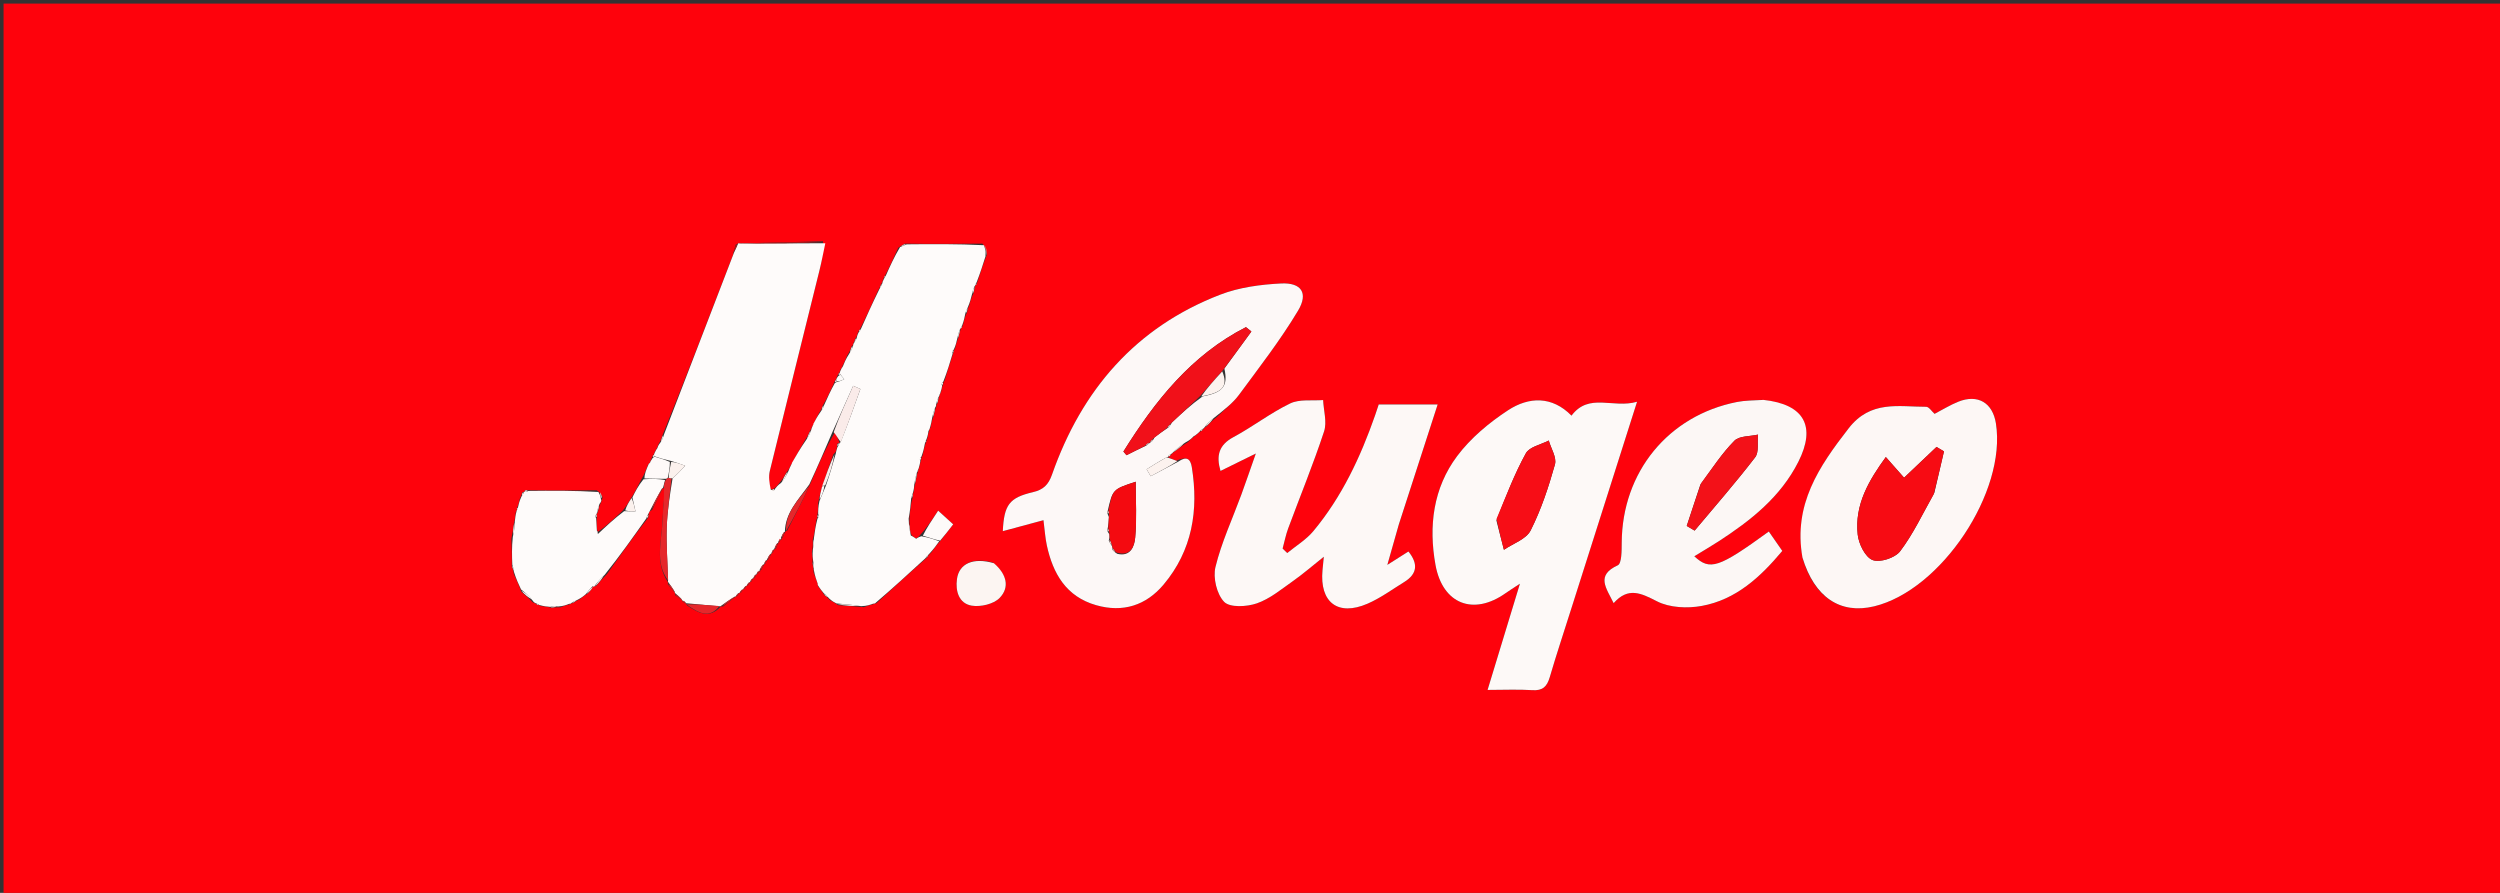 <svg version="1.1" id="Layer_1" xmlns="http://www.w3.org/2000/svg" xmlns:xlink="http://www.w3.org/1999/xlink" x="0px" y="0px"
	 width="100%" viewBox="0 0 700 250" enable-background="new 0 0 700 250" xml:space="preserve">
<rect x="0" y="0" width="700" height="250" fill="#333333" stroke="none"/>
<path fill="#FE020C" opacity="1" stroke="none" 
	d="
M495,251 
	C330,251 165.5,251 1,251 
	C1,167.667 1,84.333 1,1 
	C234.333,1 467.667,1 701,1 
	C701,84.333 701,167.667 701,251 
	C632.5,251 564,251 495,251 
M146.768,137.752 
	C146.768,137.752 146.784,137.666 146.221,137.872 
	C146.143,138.248 146.066,138.624 145.578,139.54 
	C145.389,140.408 145.199,141.277 144.774,142.246 
	C144.774,142.246 144.703,142.491 144.703,142.491 
	C144.703,142.491 144.89,142.664 144.415,143.411 
	C144.326,144.281 144.238,145.152 143.868,146.646 
	C143.728,147.764 143.587,148.882 143.179,150.867 
	C143.268,153.276 143.356,155.685 143.31,158.62 
	C143.517,159.1 143.724,159.58 143.879,160.757 
	C144.55,162.186 145.22,163.614 145.982,165.694 
	C146.961,166.521 147.94,167.347 149.171,168.671 
	C149.518,168.771 149.864,168.871 150.281,169.226 
	C150.281,169.226 150.519,169.334 150.519,169.334 
	C150.519,169.334 150.721,169.168 151.422,169.702 
	C152.291,169.775 153.159,169.848 154.364,170.179 
	C154.902,170.101 155.44,170.023 156.885,170.047 
	C157.711,169.725 158.536,169.403 159.467,169.27 
	C159.467,169.27 159.667,168.961 159.894,169.053 
	C159.894,169.053 159.994,168.83 160.493,168.854 
	C160.879,168.554 161.264,168.254 162.353,167.786 
	C162.898,167.323 163.443,166.861 164.507,166.246 
	C165.117,165.601 165.727,164.956 166.093,164.082 
	C166.093,164.082 166.311,164.336 166.902,164.076 
	C167.731,163.098 168.56,162.12 169.953,160.745 
	C173.633,155.538 177.314,150.33 181.498,144.926 
	C181.538,144.629 181.579,144.332 181.695,143.475 
	C181.793,143.314 181.89,143.153 182.627,142.754 
	C183.606,140.73 184.584,138.707 185.569,136.579 
	C185.569,136.579 185.662,136.532 186.195,137.128 
	C185.97,139.845 185.628,142.558 185.544,145.28 
	C185.36,151.232 183.226,157.372 187.006,162.979 
	C187.006,162.979 187.059,162.935 186.995,163.62 
	C187.656,164.421 188.318,165.223 188.999,166.001 
	C188.999,166.001 188.975,166.019 189.045,166.645 
	C189.673,167.11 190.302,167.576 190.989,168.009 
	C190.989,168.009 190.973,168.074 191.185,168.539 
	C191.489,168.667 191.793,168.796 192.036,168.972 
	C192.036,168.972 192.042,168.895 192.385,169.517 
	C195.496,171.63 198.614,173.395 201.839,169.796 
	C201.839,169.796 201.76,169.73 202.465,169.826 
	C203.642,168.876 204.819,167.926 206.003,167.006 
	C206.003,167.006 205.974,166.995 206.464,166.851 
	C206.649,166.576 206.834,166.301 207,165.999 
	C207,165.999 207.026,166.019 207.503,165.865 
	C207.677,165.591 207.851,165.316 208.001,164.999 
	C208.001,164.999 208.042,165.025 208.52,164.872 
	C208.687,164.593 208.855,164.315 208.998,164 
	C208.998,164 209.036,164.02 209.511,163.835 
	C209.67,163.545 209.829,163.255 210.006,163.002 
	C210.006,163.002 209.966,162.993 210.433,162.76 
	C210.597,162.461 210.762,162.163 210.937,161.938 
	C210.937,161.938 210.863,161.941 211.345,161.699 
	C211.504,161.387 211.663,161.074 211.837,160.845 
	C211.837,160.845 211.753,160.84 212.241,160.62 
	C212.375,160.302 212.509,159.984 212.912,159.944 
	C212.912,159.944 212.622,159.688 213.206,159.504 
	C213.453,158.978 213.701,158.452 213.986,157.984 
	C213.986,157.984 213.917,157.975 214.374,157.697 
	C214.495,157.372 214.617,157.048 214.81,156.821 
	C214.81,156.821 214.695,156.786 215.249,156.54 
	C215.491,156.012 215.733,155.484 216.004,154.997 
	C216.004,154.997 215.955,154.988 216.403,154.706 
	C216.526,154.386 216.65,154.066 216.8,153.826 
	C216.8,153.826 216.715,153.829 217.262,153.542 
	C217.476,152.991 217.691,152.441 217.953,151.955 
	C217.953,151.955 217.872,151.951 218.31,151.654 
	C218.412,151.327 218.514,151 218.989,150.994 
	C218.989,150.994 218.61,150.68 219.188,150.453 
	C219.393,149.901 219.598,149.348 219.864,148.877 
	C219.864,148.877 219.764,148.861 220.4,148.592 
	C222.584,144.357 224.768,140.121 227.002,135.158 
	C229.013,130.463 231.024,125.768 233.815,120.94 
	C234.272,121.971 234.729,123.003 235.073,123.997 
	C235.073,123.997 235.039,124.111 234.515,124.114 
	C234.458,124.404 234.402,124.693 234.261,125.672 
	C234.177,126.123 234.094,126.575 233.31,127.256 
	C232.283,130.175 231.256,133.094 230.07,136.715 
	C229.782,137.811 229.494,138.906 229.076,140.798 
	C229.081,141.869 229.086,142.94 228.826,144.481 
	C228.867,144.656 228.907,144.831 228.568,145.631 
	C228.344,147.314 228.12,148.996 227.56,151.233 
	C227.606,152.072 227.652,152.911 227.333,154.577 
	C227.457,155.455 227.581,156.334 227.46,157.746 
	C227.602,158.304 227.744,158.863 227.811,160.285 
	C228.201,161.355 228.591,162.426 228.951,163.377 
	C228.951,163.377 228.946,163.454 229.012,164.117 
	C229.564,164.787 230.116,165.456 230.797,166.608 
	C231.197,166.888 231.597,167.167 232.373,168.038 
	C232.984,168.347 233.596,168.656 234.66,169.445 
	C236.759,169.596 238.857,169.748 241.891,169.998 
	C242.759,169.673 243.627,169.349 244.481,169.207 
	C244.481,169.207 244.647,168.972 245.376,168.929 
	C249.958,164.722 254.539,160.515 259.637,156.061 
	C259.797,155.726 259.957,155.391 260.703,154.758 
	C261.463,153.691 262.223,152.624 263.486,151.221 
	C264.57,149.82 265.654,148.418 266.896,146.813 
	C265.419,145.473 264.157,144.328 262.682,142.989 
	C260.924,145.632 259.476,147.81 257.215,150.294 
	C256.992,150.48 256.77,150.666 256.488,150.713 
	C256.488,150.713 256.407,150.841 255.793,150.282 
	C255.54,150.17 255.286,150.058 254.939,149.16 
	C254.739,147.868 254.538,146.575 254.704,144.539 
	C254.844,142.906 254.985,141.273 255.543,139.237 
	C255.553,138.861 255.562,138.485 255.907,137.393 
	C255.928,136.872 255.949,136.351 256.298,135.254 
	C256.492,134.173 256.686,133.093 257.041,131.923 
	C257.041,131.923 256.953,131.761 257.162,131.729 
	C257.162,131.729 257.037,131.432 257.465,130.669 
	C257.548,130.096 257.63,129.524 257.972,128.519 
	C257.956,128.351 257.939,128.184 258.354,127.446 
	C258.575,126.287 258.796,125.129 259.283,123.807 
	C259.432,123.6 259.41,123.412 259.733,122.495 
	C259.81,121.898 259.887,121.301 260.161,120.7 
	C260.161,120.7 260.018,120.488 260.54,119.713 
	C260.699,118.799 260.857,117.884 261.429,116.479 
	C261.601,115.657 261.773,114.835 262.192,113.687 
	C262.192,113.687 262.105,113.288 262.547,112.828 
	C262.665,112.214 262.784,111.6 263.018,110.916 
	C263.018,110.916 262.947,110.8 263.155,110.753 
	C263.155,110.753 263.032,110.44 263.503,109.693 
	C263.607,109.12 263.712,108.547 264.116,107.527 
	C264.097,107.349 264.079,107.171 264.519,106.458 
	C265.263,103.961 266.008,101.465 267.023,98.538 
	C267.009,98.369 266.994,98.2 267.426,97.522 
	C267.619,96.654 267.812,95.786 268.398,94.43 
	C268.584,93.631 268.77,92.831 269.038,91.985 
	C269.038,91.985 268.994,91.902 269.258,91.769 
	C269.419,91.582 269.406,91.408 269.722,90.704 
	C269.91,89.746 270.099,88.789 270.806,87.362 
	C270.869,86.908 270.932,86.455 271.398,85.513 
	C271.642,84.505 271.886,83.496 272.62,82.013 
	C272.744,81.357 272.868,80.701 273.05,80.015 
	C273.05,80.015 273.022,79.955 273.308,79.804 
	C273.474,79.601 273.468,79.404 273.793,78.58 
	C274.509,76.315 275.226,74.049 276.334,71.301 
	C276.223,70.347 276.111,69.392 275.086,68.215 
	C268.021,68.281 260.957,68.347 253.351,68.218 
	C252.923,68.472 252.495,68.726 251.492,69.381 
	C250.337,71.984 249.183,74.587 247.746,77.284 
	C247.563,77.454 247.558,77.629 247.188,78.475 
	C247.141,78.757 247.094,79.039 246.672,79.617 
	C246.527,80.055 246.381,80.493 245.788,81.498 
	C244.194,85.074 242.599,88.65 240.718,92.303 
	C240.526,92.454 240.498,92.631 240.143,93.317 
	C240.052,93.762 239.961,94.207 239.419,94.944 
	C239.338,95.282 239.258,95.62 238.869,96.273 
	C238.869,96.273 238.881,96.713 238.432,96.996 
	C238.223,97.658 238.014,98.32 237.205,99.553 
	C236.802,100.573 236.399,101.592 235.84,102.538 
	C235.84,102.538 235.964,102.697 235.353,103.48 
	C235.274,103.801 235.195,104.122 234.86,104.521 
	C234.703,104.688 234.712,104.846 234.314,105.617 
	C234.244,105.891 234.174,106.164 233.856,106.528 
	C233.711,106.702 233.729,106.856 233.39,107.521 
	C232.515,109.481 231.639,111.441 230.325,113.642 
	C230.192,114.108 230.059,114.575 229.32,115.659 
	C228.788,116.682 228.256,117.705 227.867,118.793 
	C227.867,118.793 227.886,118.585 227.373,119.467 
	C227.287,119.796 227.2,120.125 226.727,120.773 
	C226.409,121.53 226.092,122.287 225.204,123.577 
	C224.042,125.602 222.879,127.628 221.766,129.853 
	C221.766,129.853 221.869,129.539 221.399,130.279 
	C221.186,130.82 220.973,131.361 220.271,132.173 
	C219.739,133.134 219.206,134.096 218.115,135.392 
	C217.726,135.908 217.337,136.424 216.461,136.968 
	C216.461,136.968 216.03,137.197 215.352,136.757 
	C215.403,135.124 215.169,133.421 215.549,131.869 
	C220.13,113.153 224.811,94.461 229.439,75.756 
	C230.065,73.227 230.543,70.66 230.439,67.559 
	C222.57,67.752 214.702,67.944 206.765,68.165 
	C206.765,68.165 206.732,68.098 206.02,68.502 
	C205.762,69.239 205.503,69.977 205.24,71.416 
	C198.79,88.188 192.339,104.96 185.398,122.129 
	C185.239,122.727 185.081,123.325 184.421,124.304 
	C184.297,124.699 184.172,125.093 183.885,125.468 
	C183.885,125.468 184.024,125.558 183.396,126.39 
	C183.295,126.722 183.194,127.054 182.831,127.477 
	C182.685,127.66 182.704,127.823 182.276,128.745 
	C182.17,129.057 182.064,129.37 181.974,129.575 
	C181.974,129.575 181.87,129.521 181.433,130.209 
	C180.948,131.458 180.464,132.707 179.479,134.407 
	C178.676,136.028 177.873,137.648 176.609,139.636 
	C176.022,140.649 175.436,141.661 174.259,143.071 
	C171.997,145.203 169.734,147.336 167.435,148.903 
	C167.316,148.757 167.197,148.61 167.101,147.767 
	C167.04,146.841 166.978,145.916 167.159,144.536 
	C167.118,144.369 167.078,144.202 167.003,144.013 
	C167.003,144.013 167.038,144.023 167.379,143.484 
	C167.557,142.663 167.735,141.842 168.253,140.672 
	C168.446,140.365 168.451,140.054 168.714,139.289 
	C168.473,138.692 168.233,138.095 167.082,137.265 
	C160.695,137.328 154.309,137.392 147.484,137.248 
	C147.112,137.211 146.848,137.364 146.768,137.752 
M327.42,127.779 
	C327.693,127.596 327.852,127.341 328.193,127.006 
	C328.193,127.006 328.35,126.756 328.941,126.415 
	C329.947,125.616 330.952,124.816 332.666,123.774 
	C333.179,123.239 333.691,122.705 334.266,122.331 
	C334.266,122.331 334.285,122.105 334.978,121.801 
	C335.328,121.44 335.678,121.079 336.415,120.667 
	C336.671,120.529 336.796,120.314 337.118,119.959 
	C337.118,119.959 337.25,119.652 337.855,119.373 
	C338.612,118.582 339.369,117.791 340.742,116.749 
	C342.824,114.692 345.214,112.863 346.931,110.537 
	C352.631,102.811 358.55,95.181 363.466,86.965 
	C366.4,82.062 364.38,79.079 358.688,79.371 
	C352.964,79.665 346.982,80.455 341.68,82.498 
	C317.957,91.639 302.86,109.212 294.565,132.88 
	C293.546,135.788 292.091,137.131 289.213,137.808 
	C282.567,139.37 281.148,141.356 280.784,148.725 
	C284.544,147.71 288.276,146.702 292.171,145.651 
	C292.533,148.442 292.658,150.607 293.113,152.7 
	C294.835,160.632 298.517,167.047 306.925,169.454 
	C314.436,171.603 320.908,169.508 325.814,163.671 
	C333.848,154.112 335.651,142.863 333.706,130.804 
	C333.299,128.284 332.091,127.773 329.302,129.026 
	C328.528,128.684 327.754,128.342 327.013,127.998 
	C327.013,127.998 326.999,127.967 327.42,127.779 
M440.139,169.78 
	C446.112,151.021 452.085,132.261 458.379,112.49 
	C451.634,114.458 444.931,109.848 440.017,116.382 
	C434.561,110.822 428.066,111.071 422.265,114.867 
	C416.953,118.342 411.774,122.663 407.998,127.706 
	C401.301,136.651 399.966,147.316 401.944,158.208 
	C403.929,169.142 412.567,172.482 421.579,166.08 
	C422.559,165.384 423.585,164.753 425.578,163.441 
	C422.396,173.89 419.557,183.209 416.521,193.179 
	C421.126,193.179 425.102,192.98 429.046,193.244 
	C431.962,193.44 433.162,192.244 433.934,189.604 
	C435.802,183.215 437.923,176.901 440.139,169.78 
M391.814,146.444 
	C395.366,135.455 398.917,124.465 402.545,113.242 
	C396.612,113.242 391.362,113.242 386.046,113.242 
	C385.657,114.405 385.353,115.348 385.026,116.284 
	C380.943,127.99 375.717,139.12 367.74,148.712 
	C365.737,151.121 362.886,152.824 360.424,154.851 
	C359.994,154.432 359.563,154.013 359.133,153.594 
	C359.645,151.71 360.018,149.773 360.694,147.949 
	C364.049,138.902 367.727,129.965 370.738,120.807 
	C371.599,118.188 370.611,114.962 370.471,112.014 
	C367.37,112.273 363.869,111.702 361.25,112.963 
	C355.73,115.62 350.801,119.475 345.385,122.383 
	C341.236,124.61 340.503,127.588 341.739,131.86 
	C344.797,130.354 347.629,128.959 351.634,126.987 
	C349.962,131.737 348.799,135.162 347.553,138.555 
	C345.086,145.273 342.019,151.839 340.335,158.744 
	C339.601,161.755 340.691,166.397 342.769,168.526 
	C344.373,170.169 349.107,169.914 351.91,168.944 
	C355.574,167.676 358.784,164.983 362.042,162.693 
	C364.834,160.73 367.42,158.472 370.669,155.89 
	C370.489,157.723 370.39,158.684 370.301,159.646 
	C369.462,168.655 374.592,172.624 382.89,169.041 
	C386.514,167.476 389.778,165.061 393.169,162.974 
	C397.008,160.611 397.018,157.723 394.361,154.416 
	C392.659,155.496 391.118,156.473 388.452,158.165 
	C389.755,153.539 390.649,150.366 391.814,146.444 
M504.785,156.513 
	C508.059,167.265 515.27,172.057 524.743,169.777 
	C543.54,165.251 561.875,137.727 558.859,118.563 
	C557.946,112.757 553.788,110.287 548.316,112.481 
	C546.018,113.402 543.887,114.737 541.679,115.881 
	C540.898,115.191 540.117,113.904 539.335,113.904 
	C531.59,113.904 523.776,111.997 517.613,119.939 
	C509.305,130.645 502.081,141.259 504.785,156.513 
M493.328,111.963 
	C491.013,112.147 488.653,112.106 486.389,112.551 
	C467.095,116.344 454.188,132.202 454.081,151.967 
	C454.069,154.153 454.094,157.77 452.981,158.281 
	C446.805,161.115 449.707,164.562 451.817,168.877 
	C455.912,164.283 459.469,166.068 463.96,168.369 
	C467.48,170.172 472.468,170.396 476.499,169.657 
	C486.066,167.904 492.905,161.599 499.041,154.254 
	C497.629,152.223 496.446,150.522 495.267,148.826 
	C481.206,159.033 478.807,159.842 474.404,155.75 
	C476.713,154.338 478.987,153.015 481.193,151.586 
	C490.218,145.741 498.565,139.156 503.541,129.301 
	C508.565,119.351 505.185,113.208 493.328,111.963 
M277.981,157.513 
	C272.508,156.016 268.545,157.787 267.953,162.118 
	C267.479,165.584 268.527,168.972 272.064,169.58 
	C274.545,170.007 278.214,169.151 279.883,167.437 
	C282.832,164.409 281.808,160.718 277.981,157.513 
z"/>
<path fill="#FEFBFA" opacity="1" stroke="none" 
	d="
M241.005,92.226 
	C242.599,88.65 244.194,85.074 246.177,81.052 
	C246.727,80.178 246.887,79.75 247.048,79.322 
	C247.094,79.039 247.141,78.757 247.521,78.046 
	C247.854,77.618 248.028,77.19 248.028,77.19 
	C249.183,74.587 250.337,71.984 252.024,69.171 
	C253.002,68.779 253.447,68.596 253.892,68.413 
	C260.957,68.347 268.021,68.281 275.54,68.661 
	C275.976,69.999 275.959,70.892 275.942,71.784 
	C275.226,74.049 274.509,76.315 273.473,79.01 
	C273.079,79.604 273.035,79.776 273.022,79.955 
	C273.022,79.955 273.05,80.015 272.798,80.279 
	C272.408,81.191 272.268,81.84 272.129,82.488 
	C271.886,83.496 271.642,84.505 270.996,86.025 
	C270.491,86.968 270.389,87.399 270.287,87.831 
	C270.099,88.789 269.91,89.746 269.419,91.078 
	C269.115,91.452 268.994,91.902 268.994,91.902 
	C268.994,91.902 269.038,91.985 268.781,92.237 
	C268.352,93.299 268.178,94.109 268.005,94.918 
	C267.812,95.786 267.619,96.654 267.075,97.852 
	C266.509,98.444 266.519,98.705 266.752,98.968 
	C266.008,101.465 265.263,103.961 264.154,106.807 
	C263.555,107.427 263.563,107.699 263.816,107.973 
	C263.712,108.547 263.607,109.12 263.256,110.127 
	C263.01,110.56 262.947,110.8 262.947,110.8 
	C262.947,110.8 263.018,110.916 262.761,111.194 
	C262.371,112.077 262.238,112.683 262.105,113.288 
	C262.105,113.288 262.192,113.687 261.855,114.09 
	C261.351,115.318 261.183,116.144 261.015,116.97 
	C260.857,117.884 260.699,118.799 260.273,120.137 
	C260.007,120.561 259.964,120.705 259.964,120.705 
	C259.887,121.301 259.81,121.898 259.423,122.984 
	C259.055,123.633 259.023,123.799 259.016,123.97 
	C258.796,125.129 258.575,126.287 258.017,127.813 
	C257.477,128.439 257.488,128.696 257.713,128.952 
	C257.63,129.524 257.548,130.096 257.24,131.106 
	C257.015,131.543 256.953,131.761 256.953,131.761 
	C256.953,131.761 257.041,131.923 256.754,132.23 
	C256.302,133.634 256.136,134.732 255.97,135.829 
	C255.949,136.351 255.928,136.872 255.615,137.988 
	C255.256,138.934 255.191,139.287 255.125,139.639 
	C254.985,141.273 254.844,142.906 254.423,145.205 
	C254.44,147.229 254.737,148.588 255.033,149.946 
	C255.286,150.058 255.54,150.17 256.115,150.57 
	C256.436,150.858 256.548,150.852 256.548,150.852 
	C256.77,150.666 256.992,150.48 257.986,150.146 
	C260.166,150.518 261.574,151.037 262.983,151.556 
	C262.223,152.624 261.463,153.691 260.19,155.068 
	C259.492,155.689 259.306,155.998 259.121,156.308 
	C254.539,160.515 249.958,164.722 244.987,168.959 
	C244.597,168.989 244.495,169.024 244.495,169.024 
	C243.627,169.349 242.759,169.673 241.119,169.728 
	C238.301,169.294 236.254,169.13 234.207,168.966 
	C233.596,168.656 232.984,168.347 232.099,167.51 
	C231.44,166.696 231.054,166.411 230.669,166.126 
	C230.116,165.456 229.564,164.787 228.973,163.796 
	C228.934,163.475 228.98,163.496 228.98,163.496 
	C228.591,162.426 228.201,161.355 227.87,159.571 
	C227.854,158.309 227.78,157.76 227.705,157.212 
	C227.581,156.334 227.457,155.455 227.601,153.868 
	C227.878,152.332 227.887,151.506 227.896,150.679 
	C228.12,148.996 228.344,147.314 228.889,145.228 
	C229.42,144.53 229.38,144.259 229.091,144.011 
	C229.086,142.94 229.081,141.869 229.452,140.286 
	C230.223,138.583 230.618,137.391 231.273,135.941 
	C232.359,132.798 233.184,129.912 234.01,127.027 
	C234.094,126.575 234.177,126.123 234.464,125.223 
	C234.857,124.589 234.981,124.368 235.039,124.111 
	C235.039,124.111 235.073,123.997 235.387,123.783 
	C237.438,118.686 239.176,113.803 240.913,108.919 
	C240.238,108.623 239.563,108.327 238.887,108.031 
	C236.937,112.378 234.986,116.726 233.035,121.073 
	C231.024,125.768 229.013,130.463 226.622,135.612 
	C223.464,140.018 219.886,143.564 219.764,148.861 
	C219.764,148.861 219.864,148.877 219.578,148.979 
	C219.064,149.615 218.837,150.147 218.61,150.68 
	C218.61,150.68 218.989,150.994 218.566,150.964 
	C218.053,151.273 217.962,151.612 217.872,151.951 
	C217.872,151.951 217.953,151.955 217.667,152.07 
	C217.159,152.733 216.937,153.281 216.715,153.829 
	C216.715,153.829 216.8,153.826 216.54,153.902 
	C216.172,154.315 216.063,154.651 215.955,154.988 
	C215.955,154.988 216.004,154.997 215.725,155.11 
	C215.195,155.745 214.945,156.265 214.695,156.786 
	C214.695,156.786 214.81,156.821 214.531,156.894 
	C214.14,157.304 214.029,157.639 213.917,157.975 
	C213.917,157.975 213.986,157.984 213.698,158.07 
	C213.148,158.667 212.885,159.177 212.622,159.688 
	C212.622,159.688 212.912,159.944 212.53,159.909 
	C212.017,160.196 211.885,160.518 211.753,160.84 
	C211.753,160.84 211.837,160.845 211.567,160.897 
	C211.152,161.279 211.007,161.61 210.863,161.941 
	C210.863,161.941 210.937,161.938 210.674,161.989 
	C210.262,162.358 210.114,162.676 209.966,162.993 
	C209.966,162.993 210.006,163.002 209.753,163.069 
	C209.346,163.431 209.191,163.726 209.036,164.02 
	C209.036,164.02 208.998,164 208.767,164.09 
	C208.372,164.461 208.207,164.743 208.042,165.025 
	C208.042,165.025 208.001,164.999 207.765,165.083 
	C207.362,165.451 207.194,165.735 207.026,166.019 
	C207.026,166.019 207,165.999 206.758,166.075 
	C206.335,166.432 206.155,166.714 205.974,166.995 
	C205.974,166.995 206.003,167.006 205.686,167.066 
	C204.166,167.994 202.963,168.862 201.76,169.73 
	C201.76,169.73 201.839,169.796 201.411,169.756 
	C198.002,169.442 195.022,169.169 192.042,168.895 
	C192.042,168.895 192.036,168.972 191.967,168.711 
	C191.589,168.324 191.281,168.199 190.973,168.074 
	C190.973,168.074 190.989,168.009 190.852,167.757 
	C190.135,167.01 189.555,166.514 188.975,166.019 
	C188.975,166.019 188.999,166.001 188.934,165.706 
	C188.266,164.586 187.662,163.76 187.059,162.935 
	C187.059,162.935 187.006,162.979 187.043,162.551 
	C186.926,157.348 186.531,152.564 186.686,147.798 
	C186.835,143.188 187.55,138.596 188.324,133.928 
	C189.575,132.849 190.519,131.838 191.853,130.407 
	C190.077,129.76 189.027,129.378 187.617,128.995 
	C185.915,128.618 184.572,128.241 183.201,127.743 
	C183.172,127.622 183.092,127.386 183.092,127.386 
	C183.194,127.054 183.295,126.722 183.72,125.966 
	C184.044,125.542 184.047,125.487 184.047,125.487 
	C184.172,125.093 184.297,124.699 184.913,123.911 
	C185.566,122.923 185.728,122.328 185.889,121.732 
	C192.339,104.96 198.79,88.188 205.504,70.791 
	C206.089,69.478 206.411,68.788 206.732,68.098 
	C206.732,68.098 206.765,68.165 207.286,68.181 
	C215.568,68.169 223.329,68.14 231.089,68.111 
	C230.543,70.66 230.065,73.227 229.439,75.756 
	C224.811,94.461 220.13,113.153 215.549,131.869 
	C215.169,133.421 215.403,135.124 215.811,137.082 
	C216.637,137.47 216.863,137.314 216.949,136.939 
	C217.337,136.424 217.726,135.908 218.698,135.201 
	C219.774,133.974 220.268,132.938 220.761,131.902 
	C220.973,131.361 221.186,130.82 221.624,129.956 
	C221.848,129.632 221.717,129.654 221.717,129.654 
	C222.879,127.628 224.042,125.602 225.721,123.194 
	C226.53,122.025 226.822,121.24 227.114,120.454 
	C227.2,120.125 227.287,119.796 227.621,119.062 
	C227.87,118.656 227.724,118.728 227.724,118.728 
	C228.256,117.705 228.788,116.682 229.829,115.212 
	C230.48,114.311 230.622,113.856 230.764,113.402 
	C231.639,111.441 232.515,109.481 233.752,107.259 
	C234.114,106.997 234.306,106.93 234.587,106.933 
	C235.378,106.68 235.887,106.424 236.396,106.169 
	C236.036,105.75 235.677,105.332 235.275,104.793 
	C235.232,104.672 235.116,104.444 235.116,104.444 
	C235.195,104.122 235.274,103.801 235.672,103.078 
	C235.99,102.676 235.996,102.612 235.996,102.612 
	C236.399,101.592 236.802,100.573 237.731,99.123 
	C238.465,98.033 238.673,97.373 238.881,96.713 
	C238.881,96.713 238.869,96.273 239.19,95.928 
	C239.631,95.273 239.75,94.962 239.87,94.652 
	C239.961,94.207 240.052,93.762 240.466,92.987 
	C240.79,92.657 241.005,92.226 241.005,92.226 
z"/>
<path fill="#FDF8F7" opacity="1" stroke="none" 
	d="
M328.35,126.756 
	C328.35,126.756 328.193,127.006 327.854,127.126 
	C327.277,127.44 327.105,127.68 326.999,127.967 
	C326.999,127.967 327.013,127.998 326.647,128.052 
	C324.539,129.201 322.798,130.297 321.057,131.392 
	C321.435,132.042 321.813,132.691 322.192,133.341 
	C324.797,131.962 327.403,130.584 330.009,129.206 
	C332.091,127.773 333.299,128.284 333.706,130.804 
	C335.651,142.863 333.848,154.112 325.814,163.671 
	C320.908,169.508 314.436,171.603 306.925,169.454 
	C298.517,167.047 294.835,160.632 293.113,152.7 
	C292.658,150.607 292.533,148.442 292.171,145.651 
	C288.276,146.702 284.544,147.71 280.784,148.725 
	C281.148,141.356 282.567,139.37 289.213,137.808 
	C292.091,137.131 293.546,135.788 294.565,132.88 
	C302.86,109.212 317.957,91.639 341.68,82.498 
	C346.982,80.455 352.964,79.665 358.688,79.371 
	C364.38,79.079 366.4,82.062 363.466,86.965 
	C358.55,95.181 352.631,102.811 346.931,110.537 
	C345.214,112.863 342.824,114.692 340.047,116.901 
	C338.651,117.919 337.951,118.785 337.25,119.652 
	C337.25,119.652 337.118,119.959 336.792,120.064 
	C336.263,120.306 336.117,120.489 336.029,120.718 
	C335.678,121.079 335.328,121.44 334.61,121.951 
	C334.243,122.101 334.204,122.17 334.204,122.17 
	C333.691,122.705 333.179,123.239 331.915,123.893 
	C330.226,124.926 329.288,125.841 328.35,126.756 
M321.98,123.988 
	C321.98,123.988 321.918,123.944 322.357,123.736 
	C322.633,123.551 322.845,123.311 323.269,122.459 
	C324.411,121.598 325.554,120.737 327.208,119.655 
	C327.447,119.377 327.686,119.099 328.204,118.227 
	C330.788,115.811 333.372,113.395 336.735,110.989 
	C342.45,109.926 343.913,108.103 342.824,103.19 
	C345.345,99.733 347.867,96.276 350.388,92.819 
	C349.881,92.413 349.373,92.007 348.866,91.601 
	C333.554,99.414 323.397,112.28 314.553,126.432 
	C314.844,126.775 315.135,127.117 315.426,127.459 
	C317.14,126.592 318.854,125.725 321.119,124.689 
	C321.399,124.431 321.679,124.173 321.98,123.988 
M311.494,153.963 
	C311.756,154.255 312.018,154.546 312.849,155.077 
	C316.682,155.981 317.637,152.827 317.853,150.54 
	C318.336,145.434 318.004,140.25 318.004,134.884 
	C311.545,137.009 311.545,137.009 310.127,143.187 
	C309.98,143.506 310.046,143.763 310.49,144.766 
	C310.434,145.86 310.378,146.954 310.094,148.245 
	C309.987,148.584 310.087,148.832 310.642,149.624 
	C310.675,150.075 310.709,150.526 310.453,151.378 
	C310.718,151.9 310.982,152.423 311.473,153.088 
	C311.473,153.088 311.481,153.356 311.494,153.963 
z"/>
<path fill="#FDF9F7" opacity="1" stroke="none" 
	d="
M440.04,170.169 
	C437.923,176.901 435.802,183.215 433.934,189.604 
	C433.162,192.244 431.962,193.44 429.046,193.244 
	C425.102,192.98 421.126,193.179 416.521,193.179 
	C419.557,183.209 422.396,173.89 425.578,163.441 
	C423.585,164.753 422.559,165.384 421.579,166.08 
	C412.567,172.482 403.929,169.142 401.944,158.208 
	C399.966,147.316 401.301,136.651 407.998,127.706 
	C411.774,122.663 416.953,118.342 422.265,114.867 
	C428.066,111.071 434.561,110.822 440.017,116.382 
	C444.931,109.848 451.634,114.458 458.379,112.49 
	C452.085,132.261 446.112,151.021 440.04,170.169 
M418.991,145.725 
	C419.693,148.464 420.395,151.203 421.097,153.943 
	C423.663,152.175 427.342,150.969 428.574,148.528 
	C431.519,142.689 433.614,136.354 435.388,130.033 
	C435.926,128.117 434.291,125.591 433.651,123.344 
	C431.453,124.501 428.25,125.103 427.245,126.92 
	C424.074,132.657 421.727,138.85 418.991,145.725 
z"/>
<path fill="#FDF8F6" opacity="1" stroke="none" 
	d="
M391.678,146.819 
	C390.649,150.366 389.755,153.539 388.452,158.165 
	C391.118,156.473 392.659,155.496 394.361,154.416 
	C397.018,157.723 397.008,160.611 393.169,162.974 
	C389.778,165.061 386.514,167.476 382.89,169.041 
	C374.592,172.624 369.462,168.655 370.301,159.646 
	C370.39,158.684 370.489,157.723 370.669,155.89 
	C367.42,158.472 364.834,160.73 362.042,162.693 
	C358.784,164.983 355.574,167.676 351.91,168.944 
	C349.107,169.914 344.373,170.169 342.769,168.526 
	C340.691,166.397 339.601,161.755 340.335,158.744 
	C342.019,151.839 345.086,145.273 347.553,138.555 
	C348.799,135.162 349.962,131.737 351.634,126.987 
	C347.629,128.959 344.797,130.354 341.739,131.86 
	C340.503,127.588 341.236,124.61 345.385,122.383 
	C350.801,119.475 355.73,115.62 361.25,112.963 
	C363.869,111.702 367.37,112.273 370.471,112.014 
	C370.611,114.962 371.599,118.188 370.738,120.807 
	C367.727,129.965 364.049,138.902 360.694,147.949 
	C360.018,149.773 359.645,151.71 359.133,153.594 
	C359.563,154.013 359.994,154.432 360.424,154.851 
	C362.886,152.824 365.737,151.121 367.74,148.712 
	C375.717,139.12 380.943,127.99 385.026,116.284 
	C385.353,115.348 385.657,114.405 386.046,113.242 
	C391.362,113.242 396.612,113.242 402.545,113.242 
	C398.917,124.465 395.366,135.455 391.678,146.819 
z"/>
<path fill="#FDF7F5" opacity="1" stroke="none" 
	d="
M504.683,156.101 
	C502.081,141.259 509.305,130.645 517.613,119.939 
	C523.776,111.997 531.59,113.904 539.335,113.904 
	C540.117,113.904 540.898,115.191 541.679,115.882 
	C543.887,114.737 546.018,113.402 548.316,112.481 
	C553.788,110.287 557.946,112.757 558.859,118.563 
	C561.875,137.727 543.54,165.251 524.743,169.777 
	C515.27,172.057 508.059,167.265 504.683,156.101 
M541.617,137.989 
	C542.516,134.121 543.416,130.253 544.315,126.385 
	C543.619,125.97 542.923,125.554 542.227,125.139 
	C539.288,127.927 536.349,130.714 533.141,133.758 
	C531.675,132.098 529.987,130.187 528.03,127.972 
	C523.35,134.427 519.235,141.258 520.157,149.693 
	C520.443,152.3 522.246,155.974 524.305,156.804 
	C526.313,157.614 530.608,156.229 532.015,154.377 
	C535.662,149.575 538.273,143.985 541.617,137.989 
z"/>
<path fill="#FCF7F5" opacity="1" stroke="none" 
	d="
M493.776,111.971 
	C505.185,113.208 508.565,119.351 503.541,129.301 
	C498.565,139.156 490.218,145.741 481.193,151.586 
	C478.987,153.015 476.713,154.338 474.404,155.75 
	C478.807,159.842 481.206,159.033 495.267,148.826 
	C496.446,150.522 497.629,152.223 499.041,154.254 
	C492.905,161.599 486.066,167.904 476.499,169.657 
	C472.468,170.396 467.48,170.172 463.96,168.369 
	C459.469,166.068 455.912,164.283 451.817,168.877 
	C449.707,164.562 446.805,161.115 452.981,158.281 
	C454.094,157.77 454.069,154.153 454.081,151.967 
	C454.188,132.202 467.095,116.344 486.389,112.551 
	C488.653,112.106 491.013,112.147 493.776,111.971 
M476.096,135.706 
	C474.826,139.559 473.556,143.412 472.286,147.265 
	C473.022,147.7 473.758,148.134 474.494,148.568 
	C480.186,141.762 486.039,135.079 491.441,128.049 
	C492.566,126.586 492.023,123.842 492.249,121.688 
	C489.997,122.212 487.014,122.012 485.638,123.402 
	C482.18,126.895 479.448,131.107 476.096,135.706 
z"/>
<path fill="#FEFBFA" opacity="1" stroke="none" 
	d="
M177.07,139.269 
	C177.873,137.648 178.676,136.028 180.177,134.195 
	C182.673,134.025 184.472,134.066 186.213,134.416 
	C185.991,135.328 185.827,135.93 185.662,136.532 
	C185.662,136.532 185.569,136.579 185.307,136.837 
	C184.025,139.061 183.006,141.027 181.987,142.992 
	C181.89,143.153 181.793,143.314 181.509,143.908 
	C181.142,144.573 181.033,144.833 180.995,145.123 
	C177.314,150.33 173.633,155.538 169.296,160.962 
	C167.863,162.231 167.087,163.284 166.311,164.336 
	C166.311,164.336 166.093,164.082 165.904,164.169 
	C165.139,164.971 164.563,165.684 163.987,166.398 
	C163.443,166.861 162.898,167.323 161.765,167.914 
	C160.783,168.304 160.389,168.567 159.994,168.83 
	C159.994,168.83 159.894,169.053 159.729,169.025 
	C159.565,168.998 159.362,169.081 159.362,169.081 
	C158.536,169.403 157.711,169.725 156.27,169.822 
	C155.112,169.705 154.57,169.812 154.027,169.92 
	C153.159,169.848 152.291,169.775 150.992,169.393 
	C150.561,169.084 150.211,168.971 150.211,168.971 
	C149.864,168.871 149.518,168.771 149.044,168.048 
	C147.908,166.631 146.9,165.837 145.891,165.043 
	C145.22,163.614 144.55,162.186 143.912,160.15 
	C143.778,159.061 143.611,158.578 143.444,158.094 
	C143.356,155.685 143.268,153.276 143.589,150.314 
	C144.049,148.515 144.099,147.269 144.149,146.023 
	C144.238,145.152 144.326,144.281 144.68,142.953 
	C144.944,142.496 145.01,142.145 145.01,142.145 
	C145.199,141.277 145.389,140.408 145.979,139.09 
	C146.514,138.315 146.649,137.991 146.784,137.666 
	C146.784,137.666 146.768,137.752 146.946,137.75 
	C147.419,137.729 147.685,137.632 147.922,137.456 
	C154.309,137.392 160.695,137.328 167.563,137.757 
	C168.117,138.746 168.192,139.243 168.266,139.741 
	C168.451,140.054 168.446,140.365 167.872,141.092 
	C167.34,142.349 167.189,143.186 167.038,144.023 
	C167.038,144.023 167.003,144.013 166.89,144.108 
	C166.579,144.496 166.625,144.758 166.916,144.991 
	C166.978,145.916 167.04,146.841 167.108,148.283 
	C167.145,149.066 167.264,149.289 167.472,149.468 
	C169.734,147.336 171.997,145.203 174.762,143.124 
	C176.157,143.183 177.049,143.188 177.941,143.193 
	C177.651,141.885 177.36,140.577 177.07,139.269 
z"/>
<path fill="#FCF5F2" opacity="1" stroke="none" 
	d="
M278.291,157.699 
	C281.808,160.718 282.832,164.409 279.883,167.437 
	C278.214,169.151 274.545,170.007 272.064,169.58 
	C268.527,168.972 267.479,165.584 267.953,162.118 
	C268.545,157.787 272.508,156.016 278.291,157.699 
z"/>
<path fill="#FAEBE9" opacity="1" stroke="none" 
	d="
M233.425,121.007 
	C234.986,116.726 236.937,112.378 238.887,108.031 
	C239.563,108.327 240.238,108.623 240.913,108.919 
	C239.176,113.803 237.438,118.686 235.443,123.802 
	C234.729,123.003 234.272,121.971 233.425,121.007 
z"/>
<path fill="#E5272B" opacity="1" stroke="none" 
	d="
M185.929,136.83 
	C185.827,135.93 185.991,135.328 186.419,134.381 
	C186.682,134.037 186.987,133.752 187.246,133.806 
	C187.675,133.906 187.846,133.951 188.016,133.996 
	C187.55,138.596 186.835,143.188 186.686,147.798 
	C186.531,152.564 186.926,157.348 187.078,162.552 
	C183.226,157.372 185.36,151.232 185.544,145.28 
	C185.628,142.558 185.97,139.845 185.929,136.83 
z"/>
<path fill="#FDFAF9" opacity="1" stroke="none" 
	d="
M263.235,151.389 
	C261.574,151.037 260.166,150.518 258.393,149.993 
	C259.476,147.81 260.924,145.632 262.682,142.989 
	C264.157,144.328 265.419,145.473 266.896,146.813 
	C265.654,148.418 264.57,149.82 263.235,151.389 
z"/>
<path fill="#FEF9F8" opacity="1" stroke="none" 
	d="
M186.987,133.752 
	C186.987,133.752 186.682,134.037 186.476,134.072 
	C184.472,134.066 182.673,134.025 180.427,133.97 
	C180.464,132.707 180.948,131.458 181.663,129.888 
	C181.894,129.568 181.958,129.682 181.958,129.682 
	C182.064,129.37 182.17,129.057 182.671,128.341 
	C183.066,127.937 183.23,127.864 183.23,127.864 
	C184.572,128.241 185.915,128.618 187.563,129.339 
	C187.575,131.04 187.281,132.396 186.987,133.752 
z"/>
<path fill="#E5272B" opacity="1" stroke="none" 
	d="
M220.082,148.726 
	C219.886,143.564 223.464,140.018 226.597,135.976 
	C224.768,140.121 222.584,144.357 220.082,148.726 
z"/>
<path fill="#FCF2EE" opacity="1" stroke="none" 
	d="
M329.655,129.116 
	C327.403,130.584 324.797,131.962 322.192,133.341 
	C321.813,132.691 321.435,132.042 321.057,131.392 
	C322.798,130.297 324.539,129.201 326.63,128.052 
	C327.754,128.342 328.528,128.684 329.655,129.116 
z"/>
<path fill="#D10E12" opacity="1" stroke="none" 
	d="
M230.764,67.835 
	C223.329,68.14 215.568,68.169 207.32,68.168 
	C214.702,67.944 222.57,67.752 230.764,67.835 
z"/>
<path fill="#E5272B" opacity="1" stroke="none" 
	d="
M192.214,169.206 
	C195.022,169.169 198.002,169.442 201.408,169.704 
	C198.614,173.395 195.496,171.63 192.214,169.206 
z"/>
<path fill="#FAEBE9" opacity="1" stroke="none" 
	d="
M233.66,127.141 
	C233.184,129.912 232.359,132.798 231.078,135.889 
	C230.624,136.095 230.229,136.013 230.229,136.013 
	C231.256,133.094 232.283,130.175 233.66,127.141 
z"/>
<path fill="#FBF1ED" opacity="1" stroke="none" 
	d="
M176.839,139.452 
	C177.36,140.577 177.651,141.885 177.941,143.193 
	C177.049,143.188 176.157,143.183 175.057,142.926 
	C175.436,141.661 176.022,140.649 176.839,139.452 
z"/>
<path fill="#E5272B" opacity="1" stroke="none" 
	d="
M182.307,142.873 
	C183.006,141.027 184.025,139.061 185.304,136.889 
	C184.584,138.707 183.606,140.73 182.307,142.873 
z"/>
<path fill="#FDFAF9" opacity="1" stroke="none" 
	d="
M234.434,169.205 
	C236.254,169.13 238.301,169.294 240.652,169.679 
	C238.857,169.748 236.759,169.596 234.434,169.205 
z"/>
<path fill="#FEF9F8" opacity="1" stroke="none" 
	d="
M145.937,165.368 
	C146.9,165.837 147.908,166.631 148.918,167.799 
	C147.94,167.347 146.961,166.521 145.937,165.368 
z"/>
<path fill="#FCEEE7" opacity="1" stroke="none" 
	d="
M220.516,132.037 
	C220.268,132.938 219.774,133.974 218.977,135.034 
	C219.206,134.096 219.739,133.134 220.516,132.037 
z"/>
<path fill="#FEF9F8" opacity="1" stroke="none" 
	d="
M166.607,164.206 
	C167.087,163.284 167.863,162.231 169.014,161.161 
	C168.56,162.12 167.731,163.098 166.607,164.206 
z"/>
<path fill="#FCF2EE" opacity="1" stroke="none" 
	d="
M328.646,126.586 
	C329.288,125.841 330.226,124.926 331.561,124.014 
	C330.952,124.816 329.947,125.616 328.646,126.586 
z"/>
<path fill="#FEF9F8" opacity="1" stroke="none" 
	d="
M144.009,146.334 
	C144.099,147.269 144.049,148.515 143.723,149.881 
	C143.587,148.882 143.728,147.764 144.009,146.334 
z"/>
<path fill="#E5272B" opacity="1" stroke="none" 
	d="
M202.112,169.778 
	C202.963,168.862 204.166,167.994 205.683,167.051 
	C204.819,167.926 203.642,168.876 202.112,169.778 
z"/>
<path fill="#FDFAF9" opacity="1" stroke="none" 
	d="
M230.15,136.364 
	C230.229,136.013 230.624,136.095 230.819,136.148 
	C230.618,137.391 230.223,138.583 229.517,139.888 
	C229.494,138.906 229.782,137.811 230.15,136.364 
z"/>
<path fill="#FDFAF9" opacity="1" stroke="none" 
	d="
M235.317,104.914 
	C235.677,105.332 236.036,105.75 236.396,106.169 
	C235.887,106.424 235.378,106.68 234.541,106.807 
	C234.214,106.678 234.104,106.437 234.104,106.437 
	C234.174,106.164 234.244,105.891 234.711,105.301 
	C235.108,104.985 235.317,104.914 235.317,104.914 
z"/>
<path fill="#FCF2EE" opacity="1" stroke="none" 
	d="
M337.553,119.512 
	C337.951,118.785 338.651,117.919 339.739,117.026 
	C339.369,117.791 338.612,118.582 337.553,119.512 
z"/>
<path fill="#FDFAF9" opacity="1" stroke="none" 
	d="
M254.986,149.553 
	C254.737,148.588 254.44,147.229 254.24,145.577 
	C254.538,146.575 254.739,147.868 254.986,149.553 
z"/>
<path fill="#FEF9F8" opacity="1" stroke="none" 
	d="
M164.247,166.322 
	C164.563,165.684 165.139,164.971 166.026,164.284 
	C165.727,164.956 165.117,165.601 164.247,166.322 
z"/>
<path fill="#FDFAF9" opacity="1" stroke="none" 
	d="
M276.138,71.543 
	C275.959,70.892 275.976,69.999 275.996,68.772 
	C276.111,69.392 276.223,70.347 276.138,71.543 
z"/>
<path fill="#FEF9F8" opacity="1" stroke="none" 
	d="
M154.195,170.049 
	C154.57,169.812 155.112,169.705 155.817,169.771 
	C155.44,170.023 154.902,170.101 154.195,170.049 
z"/>
<path fill="#FAEBE9" opacity="1" stroke="none" 
	d="
M226.921,120.614 
	C226.822,121.24 226.53,122.025 226.006,122.927 
	C226.092,122.287 226.409,121.53 226.921,120.614 
z"/>
<path fill="#E5272B" opacity="1" stroke="none" 
	d="
M187.027,163.277 
	C187.662,163.76 188.266,164.586 188.924,165.718 
	C188.318,165.223 187.656,164.421 187.027,163.277 
z"/>
<path fill="#FDFAF9" opacity="1" stroke="none" 
	d="
M256.134,135.542 
	C256.136,134.732 256.302,133.634 256.674,132.274 
	C256.686,133.093 256.492,134.173 256.134,135.542 
z"/>
<path fill="#FEF9F8" opacity="1" stroke="none" 
	d="
M167.209,143.753 
	C167.189,143.186 167.34,142.349 167.702,141.267 
	C167.735,141.842 167.557,142.663 167.209,143.753 
z"/>
<path fill="#FDFAF9" opacity="1" stroke="none" 
	d="
M268.202,94.674 
	C268.178,94.109 268.352,93.299 268.741,92.26 
	C268.77,92.831 268.584,93.631 268.202,94.674 
z"/>
<path fill="#FDFAF9" opacity="1" stroke="none" 
	d="
M238.657,96.855 
	C238.673,97.373 238.465,98.033 238.031,98.838 
	C238.014,98.32 238.223,97.658 238.657,96.855 
z"/>
<path fill="#E5272B" opacity="1" stroke="none" 
	d="
M189.01,166.332 
	C189.555,166.514 190.135,167.01 190.822,167.774 
	C190.302,167.576 189.673,167.11 189.01,166.332 
z"/>
<path fill="#FDFAF9" opacity="1" stroke="none" 
	d="
M227.728,150.956 
	C227.887,151.506 227.878,152.332 227.783,153.455 
	C227.652,152.911 227.606,152.072 227.728,150.956 
z"/>
<path fill="#FDFAF9" opacity="1" stroke="none" 
	d="
M261.222,116.725 
	C261.183,116.144 261.351,115.318 261.732,114.253 
	C261.773,114.835 261.601,115.657 261.222,116.725 
z"/>
<path fill="#E5272B" opacity="1" stroke="none" 
	d="
M216.988,153.686 
	C216.937,153.281 217.159,152.733 217.643,152.037 
	C217.691,152.441 217.476,152.991 216.988,153.686 
z"/>
<path fill="#FDFAF9" opacity="1" stroke="none" 
	d="
M253.621,68.315 
	C253.447,68.596 253.002,68.779 252.312,68.971 
	C252.495,68.726 252.923,68.472 253.621,68.315 
z"/>
<path fill="#FDFAF9" opacity="1" stroke="none" 
	d="
M227.583,157.479 
	C227.78,157.76 227.854,158.309 227.907,159.139 
	C227.744,158.863 227.602,158.304 227.583,157.479 
z"/>
<path fill="#FDFAF9" opacity="1" stroke="none" 
	d="
M262.326,113.058 
	C262.238,112.683 262.371,112.077 262.703,111.229 
	C262.784,111.6 262.665,112.214 262.326,113.058 
z"/>
<path fill="#FEF9F8" opacity="1" stroke="none" 
	d="
M168.49,139.515 
	C168.192,139.243 168.117,138.746 168.017,137.873 
	C168.233,138.095 168.473,138.692 168.49,139.515 
z"/>
<path fill="#D10E12" opacity="1" stroke="none" 
	d="
M206.376,68.3 
	C206.411,68.788 206.089,69.478 205.506,70.441 
	C205.503,69.977 205.762,69.239 206.376,68.3 
z"/>
<path fill="#FAEBE9" opacity="1" stroke="none" 
	d="
M230.544,113.522 
	C230.622,113.856 230.48,114.311 230.132,114.903 
	C230.059,114.575 230.192,114.108 230.544,113.522 
z"/>
<path fill="#FDFAF9" opacity="1" stroke="none" 
	d="
M272.375,82.25 
	C272.268,81.84 272.408,81.191 272.77,80.294 
	C272.868,80.701 272.744,81.357 272.375,82.25 
z"/>
<path fill="#FEF9F8" opacity="1" stroke="none" 
	d="
M143.377,158.357 
	C143.611,158.578 143.778,159.061 143.938,159.802 
	C143.724,159.58 143.517,159.1 143.377,158.357 
z"/>
<path fill="#E5272B" opacity="1" stroke="none" 
	d="
M212.914,159.596 
	C212.885,159.177 213.148,158.667 213.679,158.041 
	C213.701,158.452 213.453,158.978 212.914,159.596 
z"/>
<path fill="#E5272B" opacity="1" stroke="none" 
	d="
M214.972,156.663 
	C214.945,156.265 215.195,155.745 215.71,155.09 
	C215.733,155.484 215.491,156.012 214.972,156.663 
z"/>
<path fill="#FDFAF9" opacity="1" stroke="none" 
	d="
M246.86,79.469 
	C246.887,79.75 246.727,80.178 246.401,80.769 
	C246.381,80.493 246.527,80.055 246.86,79.469 
z"/>
<path fill="#E5272B" opacity="1" stroke="none" 
	d="
M218.899,150.567 
	C218.837,150.147 219.064,149.615 219.547,148.939 
	C219.598,149.348 219.393,149.901 218.899,150.567 
z"/>
<path fill="#FBF1ED" opacity="1" stroke="none" 
	d="
M185.644,121.931 
	C185.728,122.328 185.566,122.923 185.163,123.721 
	C185.081,123.325 185.239,122.727 185.644,121.931 
z"/>
<path fill="#FEF9F8" opacity="1" stroke="none" 
	d="
M160.243,168.842 
	C160.389,168.567 160.783,168.304 161.414,167.998 
	C161.264,168.254 160.879,168.554 160.243,168.842 
z"/>
<path fill="#FDFAF9" opacity="1" stroke="none" 
	d="
M230.733,166.367 
	C231.054,166.411 231.44,166.696 231.911,167.214 
	C231.597,167.167 231.197,166.888 230.733,166.367 
z"/>
<path fill="#E5272B" opacity="1" stroke="none" 
	d="
M216.179,154.847 
	C216.063,154.651 216.172,154.315 216.527,153.862 
	C216.65,154.066 216.526,154.386 216.179,154.847 
z"/>
<path fill="#FDFAF9" opacity="1" stroke="none" 
	d="
M259.379,156.185 
	C259.306,155.998 259.492,155.689 259.897,155.217 
	C259.957,155.391 259.797,155.726 259.379,156.185 
z"/>
<path fill="#E5272B" opacity="1" stroke="none" 
	d="
M218.091,151.802 
	C217.962,151.612 218.053,151.273 218.379,150.803 
	C218.514,151 218.412,151.327 218.091,151.802 
z"/>
<path fill="#E5272B" opacity="1" stroke="none" 
	d="
M210.199,162.877 
	C210.114,162.676 210.262,162.358 210.668,161.953 
	C210.762,162.163 210.597,162.461 210.199,162.877 
z"/>
<path fill="#E5272B" opacity="1" stroke="none" 
	d="
M214.146,157.836 
	C214.029,157.639 214.14,157.304 214.495,156.846 
	C214.617,157.048 214.495,157.372 214.146,157.836 
z"/>
<path fill="#E5272B" opacity="1" stroke="none" 
	d="
M211.997,160.73 
	C211.885,160.518 212.017,160.196 212.396,159.77 
	C212.509,159.984 212.375,160.302 211.997,160.73 
z"/>
<path fill="#E5272B" opacity="1" stroke="none" 
	d="
M211.104,161.82 
	C211.007,161.61 211.152,161.279 211.559,160.855 
	C211.663,161.074 211.504,161.387 211.104,161.82 
z"/>
<path fill="#FDFAF9" opacity="1" stroke="none" 
	d="
M273.165,79.88 
	C273.035,79.776 273.079,79.604 273.221,79.327 
	C273.468,79.404 273.474,79.601 273.165,79.88 
z"/>
<path fill="#E5272B" opacity="1" stroke="none" 
	d="
M209.274,163.928 
	C209.191,163.726 209.346,163.431 209.744,163.051 
	C209.829,163.255 209.67,163.545 209.274,163.928 
z"/>
<path fill="#FDFAF9" opacity="1" stroke="none" 
	d="
M228.965,163.437 
	C228.98,163.496 228.934,163.475 228.94,163.465 
	C228.946,163.454 228.951,163.377 228.965,163.437 
z"/>
<path fill="#E5272B" opacity="1" stroke="none" 
	d="
M208.281,164.949 
	C208.207,164.743 208.372,164.461 208.779,164.108 
	C208.855,164.315 208.687,164.593 208.281,164.949 
z"/>
<path fill="#E5272B" opacity="1" stroke="none" 
	d="
M207.265,165.942 
	C207.194,165.735 207.362,165.451 207.777,165.104 
	C207.851,165.316 207.677,165.591 207.265,165.942 
z"/>
<path fill="#E5272B" opacity="1" stroke="none" 
	d="
M206.219,166.923 
	C206.155,166.714 206.335,166.432 206.768,166.088 
	C206.834,166.301 206.649,166.576 206.219,166.923 
z"/>
<path fill="#E5272B" opacity="1" stroke="none" 
	d="
M191.079,168.306 
	C191.281,168.199 191.589,168.324 191.997,168.687 
	C191.793,168.796 191.489,168.667 191.079,168.306 
z"/>
<path fill="#FEF9F8" opacity="1" stroke="none" 
	d="
M150.246,169.098 
	C150.211,168.971 150.561,169.084 150.641,169.126 
	C150.721,169.168 150.519,169.334 150.519,169.334 
	C150.519,169.334 150.281,169.226 150.246,169.098 
z"/>
<path fill="#FEF9F8" opacity="1" stroke="none" 
	d="
M159.415,169.175 
	C159.362,169.081 159.565,168.998 159.616,168.979 
	C159.667,168.961 159.467,169.27 159.415,169.175 
z"/>
<path fill="#FDFAF9" opacity="1" stroke="none" 
	d="
M244.488,169.115 
	C244.495,169.024 244.597,168.989 244.622,168.981 
	C244.647,168.972 244.481,169.207 244.488,169.115 
z"/>
<path fill="#FDFAF9" opacity="1" stroke="none" 
	d="
M239.644,94.798 
	C239.75,94.962 239.631,95.273 239.345,95.771 
	C239.258,95.62 239.338,95.282 239.644,94.798 
z"/>
<path fill="#FDFAF9" opacity="1" stroke="none" 
	d="
M257.842,128.735 
	C257.488,128.696 257.477,128.439 257.802,128.098 
	C257.939,128.184 257.956,128.351 257.842,128.735 
z"/>
<path fill="#FCF2EE" opacity="1" stroke="none" 
	d="
M327.21,127.873 
	C327.105,127.68 327.277,127.44 327.707,127.132 
	C327.852,127.341 327.693,127.596 327.21,127.873 
z"/>
<path fill="#FBF1ED" opacity="1" stroke="none" 
	d="
M183.201,127.743 
	C183.23,127.864 183.066,127.937 182.977,127.952 
	C182.704,127.823 182.685,127.66 182.962,127.432 
	C183.092,127.386 183.172,127.622 183.201,127.743 
z"/>
<path fill="#FDFAF9" opacity="1" stroke="none" 
	d="
M266.888,98.753 
	C266.519,98.705 266.509,98.444 266.851,98.107 
	C266.994,98.2 267.009,98.369 266.888,98.753 
z"/>
<path fill="#FBF1ED" opacity="1" stroke="none" 
	d="
M183.966,125.478 
	C184.047,125.487 184.044,125.542 184.034,125.55 
	C184.024,125.558 183.885,125.468 183.966,125.478 
z"/>
<path fill="#FAEBE9" opacity="1" stroke="none" 
	d="
M234.777,124.112 
	C234.981,124.368 234.857,124.589 234.506,124.878 
	C234.402,124.693 234.458,124.404 234.777,124.112 
z"/>
<path fill="#FAEBE9" opacity="1" stroke="none" 
	d="
M235.918,102.575 
	C235.996,102.612 235.99,102.676 235.977,102.687 
	C235.964,102.697 235.84,102.538 235.918,102.575 
z"/>
<path fill="#FBF1ED" opacity="1" stroke="none" 
	d="
M181.966,129.629 
	C181.958,129.682 181.894,129.568 181.882,129.544 
	C181.87,129.521 181.974,129.575 181.966,129.629 
z"/>
<path fill="#FDFAF9" opacity="1" stroke="none" 
	d="
M259.15,123.889 
	C259.023,123.799 259.055,123.633 259.167,123.358 
	C259.41,123.412 259.432,123.6 259.15,123.889 
z"/>
<path fill="#FCF2EE" opacity="1" stroke="none" 
	d="
M334.235,122.25 
	C334.204,122.17 334.243,122.101 334.264,122.103 
	C334.285,122.105 334.266,122.331 334.235,122.25 
z"/>
<path fill="#FAEBE9" opacity="1" stroke="none" 
	d="
M235.275,104.793 
	C235.317,104.914 235.108,104.985 234.997,104.989 
	C234.712,104.846 234.703,104.688 234.988,104.482 
	C235.116,104.444 235.232,104.672 235.275,104.793 
z"/>
<path fill="#FCF2EE" opacity="1" stroke="none" 
	d="
M336.222,120.692 
	C336.117,120.489 336.263,120.306 336.628,120.097 
	C336.796,120.314 336.671,120.529 336.222,120.692 
z"/>
<path fill="#FDFAF9" opacity="1" stroke="none" 
	d="
M260.062,120.702 
	C259.964,120.705 260.007,120.561 260.012,120.525 
	C260.018,120.488 260.161,120.7 260.062,120.702 
z"/>
<path fill="#FAEBE9" opacity="1" stroke="none" 
	d="
M227.796,118.76 
	C227.724,118.728 227.87,118.656 227.878,118.621 
	C227.886,118.585 227.867,118.793 227.796,118.76 
z"/>
<path fill="#FAEBE9" opacity="1" stroke="none" 
	d="
M233.98,106.483 
	C234.104,106.437 234.214,106.678 234.26,106.804 
	C234.306,106.93 234.114,106.997 234.012,106.994 
	C233.729,106.856 233.711,106.702 233.98,106.483 
z"/>
<path fill="#FDFAF9" opacity="1" stroke="none" 
	d="
M263.051,110.776 
	C262.947,110.8 263.01,110.56 263.021,110.5 
	C263.032,110.44 263.155,110.753 263.051,110.776 
z"/>
<path fill="#FDFAF9" opacity="1" stroke="none" 
	d="
M255.334,139.438 
	C255.191,139.287 255.256,138.934 255.447,138.346 
	C255.562,138.485 255.553,138.861 255.334,139.438 
z"/>
<path fill="#FDFAF9" opacity="1" stroke="none" 
	d="
M256.518,150.783 
	C256.548,150.852 256.436,150.858 256.422,150.849 
	C256.407,150.841 256.488,150.713 256.518,150.783 
z"/>
<path fill="#FEF9F8" opacity="1" stroke="none" 
	d="
M167.453,149.186 
	C167.264,149.289 167.145,149.066 167.096,148.631 
	C167.197,148.61 167.316,148.757 167.453,149.186 
z"/>
<path fill="#FDFAF9" opacity="1" stroke="none" 
	d="
M228.959,144.246 
	C229.38,144.259 229.42,144.53 229.079,144.916 
	C228.907,144.831 228.867,144.656 228.959,144.246 
z"/>
<path fill="#FBF1ED" opacity="1" stroke="none" 
	d="
M181.247,145.025 
	C181.033,144.833 181.142,144.573 181.47,144.188 
	C181.579,144.332 181.538,144.629 181.247,145.025 
z"/>
<path fill="#FEF9F8" opacity="1" stroke="none" 
	d="
M167.038,144.764 
	C166.625,144.758 166.579,144.496 166.907,144.12 
	C167.078,144.202 167.118,144.369 167.038,144.764 
z"/>
<path fill="#FDFAF9" opacity="1" stroke="none" 
	d="
M263.966,107.75 
	C263.563,107.699 263.555,107.427 263.924,107.074 
	C264.079,107.171 264.097,107.349 263.966,107.75 
z"/>
<path fill="#FEF9F8" opacity="1" stroke="none" 
	d="
M144.892,142.196 
	C145.01,142.145 144.944,142.496 144.917,142.58 
	C144.89,142.664 144.703,142.491 144.703,142.491 
	C144.703,142.491 144.774,142.246 144.892,142.196 
z"/>
<path fill="#FDFAF9" opacity="1" stroke="none" 
	d="
M247.887,77.237 
	C248.028,77.19 247.854,77.618 247.792,77.714 
	C247.558,77.629 247.563,77.454 247.887,77.237 
z"/>
<path fill="#FEF9F8" opacity="1" stroke="none" 
	d="
M146.503,137.769 
	C146.649,137.991 146.514,138.315 146.183,138.82 
	C146.066,138.624 146.143,138.248 146.503,137.769 
z"/>
<path fill="#FCEEE7" opacity="1" stroke="none" 
	d="
M216.705,136.954 
	C216.863,137.314 216.637,137.47 216.15,137.302 
	C216.03,137.197 216.461,136.968 216.705,136.954 
z"/>
<path fill="#FEF9F8" opacity="1" stroke="none" 
	d="
M147.703,137.352 
	C147.685,137.632 147.419,137.729 146.909,137.726 
	C146.848,137.364 147.112,137.211 147.703,137.352 
z"/>
<path fill="#FDFAF9" opacity="1" stroke="none" 
	d="
M270.547,87.596 
	C270.389,87.399 270.491,86.968 270.794,86.269 
	C270.932,86.455 270.869,86.908 270.547,87.596 
z"/>
<path fill="#FDFAF9" opacity="1" stroke="none" 
	d="
M269.126,91.836 
	C268.994,91.902 269.115,91.452 269.167,91.349 
	C269.406,91.408 269.419,91.582 269.126,91.836 
z"/>
<path fill="#FDFAF9" opacity="1" stroke="none" 
	d="
M240.861,92.265 
	C241.005,92.226 240.79,92.657 240.712,92.745 
	C240.498,92.631 240.526,92.454 240.861,92.265 
z"/>
<path fill="#FDFAF9" opacity="1" stroke="none" 
	d="
M257.057,131.745 
	C256.953,131.761 257.015,131.543 257.026,131.488 
	C257.037,131.432 257.162,131.729 257.057,131.745 
z"/>
<path fill="#FAEBE9" opacity="1" stroke="none" 
	d="
M221.742,129.754 
	C221.717,129.654 221.848,129.632 221.859,129.586 
	C221.869,129.539 221.766,129.853 221.742,129.754 
z"/>
<path fill="#FBF1ED" opacity="1" stroke="none" 
	d="
M187.246,133.806 
	C187.281,132.396 187.575,131.04 187.923,129.34 
	C189.027,129.378 190.077,129.76 191.853,130.407 
	C190.519,131.838 189.575,132.849 188.324,133.928 
	C187.846,133.951 187.675,133.906 187.246,133.806 
z"/>
<path fill="#F11019" opacity="1" stroke="none" 
	d="
M320.567,124.858 
	C318.854,125.725 317.14,126.592 315.426,127.459 
	C315.135,127.117 314.844,126.775 314.553,126.432 
	C323.397,112.28 333.554,99.414 348.866,91.601 
	C349.373,92.007 349.881,92.413 350.388,92.819 
	C347.867,96.276 345.345,99.733 342.396,103.671 
	C339.964,106.427 337.96,108.703 335.956,110.98 
	C333.372,113.395 330.788,115.811 327.791,118.608 
	C327.151,119.284 326.924,119.58 326.697,119.875 
	C325.554,120.737 324.411,121.598 322.875,122.788 
	C322.294,123.392 322.106,123.668 321.918,123.944 
	C321.918,123.944 321.98,123.988 321.677,124.006 
	C321.105,124.302 320.836,124.58 320.567,124.858 
z"/>
<path fill="#F40A10" opacity="1" stroke="none" 
	d="
M310.375,143.021 
	C311.545,137.009 311.545,137.009 318.004,134.884 
	C318.004,140.25 318.336,145.434 317.853,150.54 
	C317.637,152.827 316.682,155.981 312.51,154.672 
	C311.941,153.964 311.711,153.66 311.481,153.356 
	C311.481,153.356 311.473,153.088 311.364,152.671 
	C311.084,151.827 310.913,151.402 310.743,150.977 
	C310.709,150.526 310.675,150.075 310.602,149.063 
	C310.482,148.351 310.402,148.199 310.322,148.047 
	C310.378,146.954 310.434,145.86 310.525,144.134 
	C310.499,143.341 310.437,143.181 310.375,143.021 
z"/>
<path fill="#FCF2EE" opacity="1" stroke="none" 
	d="
M336.345,110.984 
	C337.96,108.703 339.964,106.427 342.233,103.98 
	C343.913,108.103 342.45,109.926 336.345,110.984 
z"/>
<path fill="#F8CFCA" opacity="1" stroke="none" 
	d="
M310.598,151.177 
	C310.913,151.402 311.084,151.827 311.251,152.599 
	C310.982,152.423 310.718,151.9 310.598,151.177 
z"/>
<path fill="#F8CFCA" opacity="1" stroke="none" 
	d="
M311.487,153.659 
	C311.711,153.66 311.941,153.964 312.225,154.553 
	C312.018,154.546 311.756,154.255 311.487,153.659 
z"/>
<path fill="#FCF2EE" opacity="1" stroke="none" 
	d="
M322.138,123.84 
	C322.106,123.668 322.294,123.392 322.737,123.065 
	C322.845,123.311 322.633,123.551 322.138,123.84 
z"/>
<path fill="#FCF2EE" opacity="1" stroke="none" 
	d="
M320.843,124.774 
	C320.836,124.58 321.105,124.302 321.666,123.969 
	C321.679,124.173 321.399,124.431 320.843,124.774 
z"/>
<path fill="#FCF2EE" opacity="1" stroke="none" 
	d="
M326.952,119.765 
	C326.924,119.58 327.151,119.284 327.652,118.905 
	C327.686,119.099 327.447,119.377 326.952,119.765 
z"/>
<path fill="#F8CFCA" opacity="1" stroke="none" 
	d="
M310.208,148.146 
	C310.402,148.199 310.482,148.351 310.478,148.746 
	C310.087,148.832 309.987,148.584 310.208,148.146 
z"/>
<path fill="#F8CFCA" opacity="1" stroke="none" 
	d="
M310.251,143.104 
	C310.437,143.181 310.499,143.341 310.443,143.73 
	C310.046,143.763 309.98,143.506 310.251,143.104 
z"/>
<path fill="#F70D16" opacity="1" stroke="none" 
	d="
M419.026,145.296 
	C421.727,138.85 424.074,132.657 427.245,126.92 
	C428.25,125.103 431.453,124.501 433.651,123.344 
	C434.291,125.591 435.926,128.117 435.388,130.033 
	C433.614,136.354 431.519,142.689 428.574,148.528 
	C427.342,150.969 423.663,152.175 421.097,153.943 
	C420.395,151.203 419.693,148.464 419.026,145.296 
z"/>
<path fill="#F70B13" opacity="1" stroke="none" 
	d="
M541.457,138.349 
	C538.273,143.985 535.662,149.575 532.015,154.377 
	C530.608,156.229 526.313,157.614 524.305,156.804 
	C522.246,155.974 520.443,152.3 520.157,149.693 
	C519.235,141.258 523.35,134.427 528.03,127.972 
	C529.987,130.187 531.675,132.098 533.141,133.758 
	C536.349,130.714 539.288,127.927 542.227,125.139 
	C542.923,125.554 543.619,125.97 544.315,126.385 
	C543.416,130.253 542.516,134.121 541.457,138.349 
z"/>
<path fill="#F31118" opacity="1" stroke="none" 
	d="
M476.26,135.368 
	C479.448,131.107 482.18,126.895 485.638,123.402 
	C487.014,122.012 489.997,122.212 492.249,121.688 
	C492.023,123.842 492.566,126.586 491.441,128.049 
	C486.039,135.079 480.186,141.762 474.494,148.568 
	C473.758,148.134 473.022,147.7 472.286,147.265 
	C473.556,143.412 474.826,139.559 476.26,135.368 
z"/>
</svg>